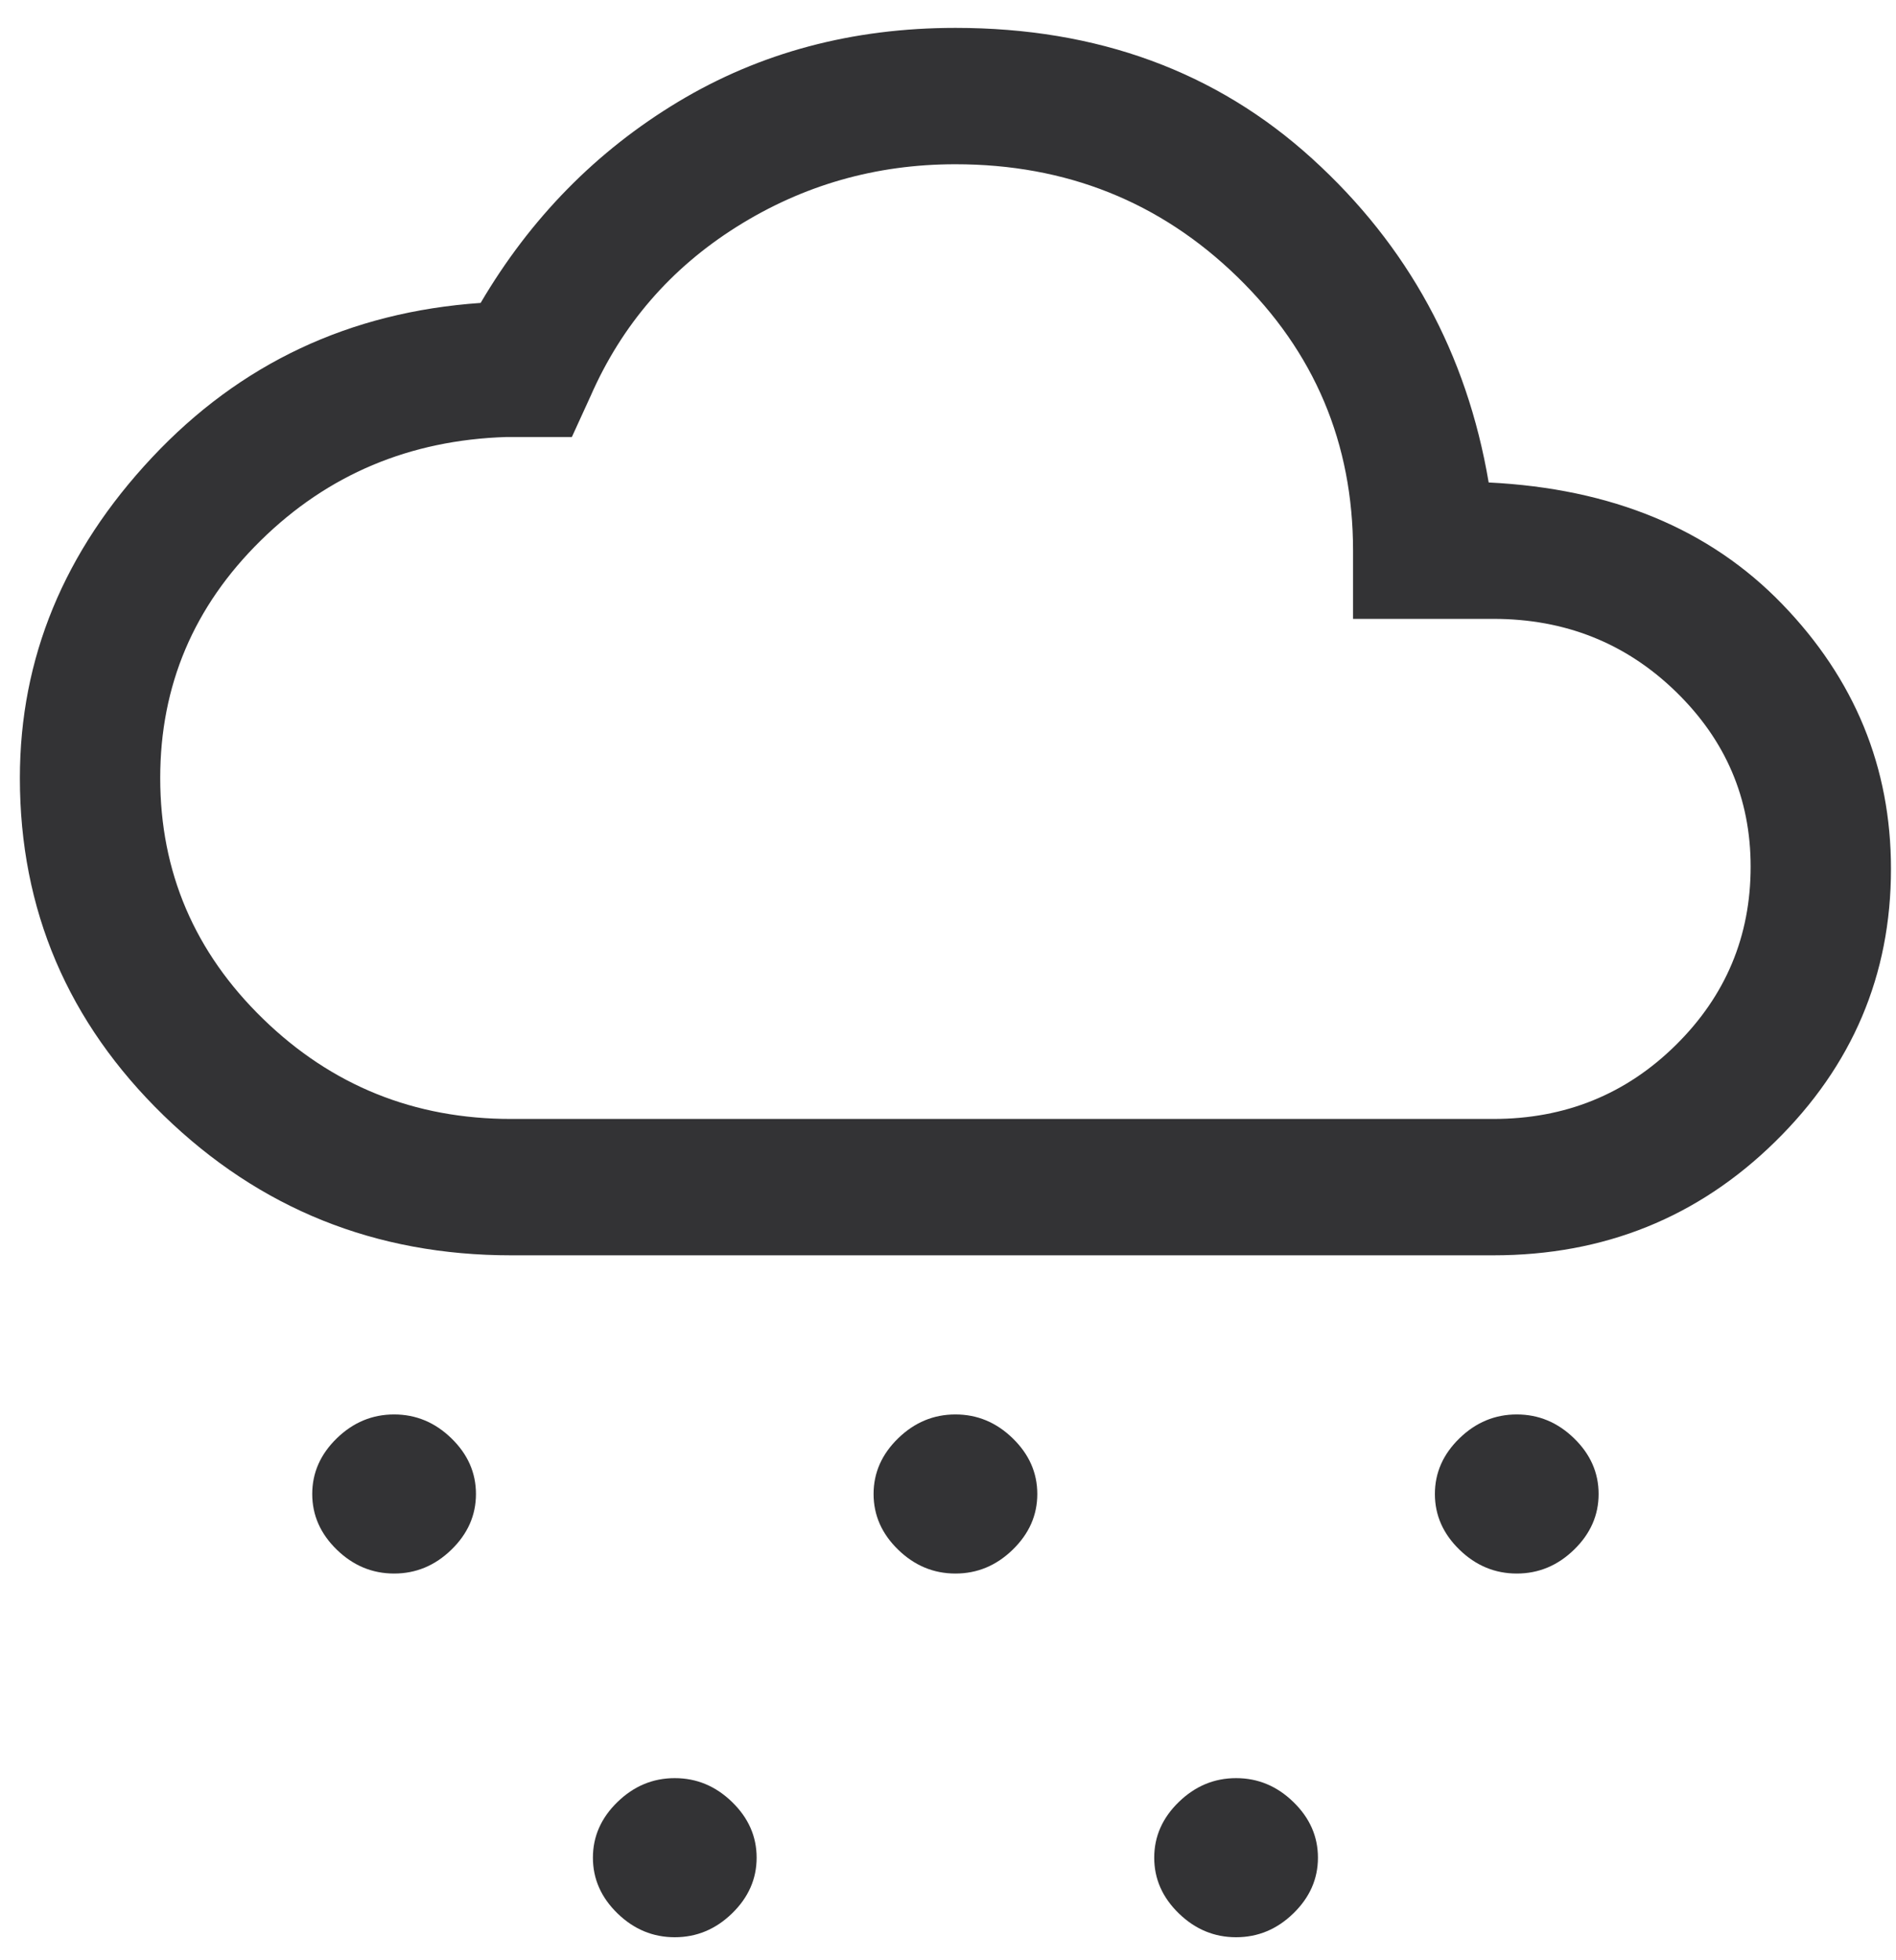 <svg width="60" height="62" viewBox="0 0 60 62" fill="none" xmlns="http://www.w3.org/2000/svg">
<path d="M12.472 49.769C11.781 49.769 11.176 49.518 10.658 49.014C10.14 48.511 9.881 47.924 9.881 47.253C9.881 46.582 10.14 45.995 10.658 45.492C11.176 44.988 11.781 44.737 12.472 44.737C13.162 44.737 13.767 44.988 14.285 45.492C14.803 45.995 15.062 46.582 15.062 47.253C15.062 47.924 14.803 48.511 14.285 49.014C13.767 49.518 13.162 49.769 12.472 49.769ZM47.999 49.769C47.308 49.769 46.703 49.518 46.185 49.014C45.667 48.511 45.408 47.924 45.408 47.253C45.408 46.582 45.667 45.995 46.185 45.492C46.703 44.988 47.308 44.737 47.999 44.737C48.689 44.737 49.294 44.988 49.812 45.492C50.33 45.995 50.589 46.582 50.589 47.253C50.589 47.924 50.33 48.511 49.812 49.014C49.294 49.518 48.689 49.769 47.999 49.769ZM21.353 61.272C20.663 61.272 20.058 61.021 19.54 60.517C19.022 60.014 18.763 59.427 18.763 58.756C18.763 58.085 19.022 57.498 19.54 56.995C20.058 56.491 20.663 56.24 21.353 56.24C22.044 56.24 22.649 56.491 23.167 56.995C23.685 57.498 23.944 58.085 23.944 58.756C23.944 59.427 23.685 60.014 23.167 60.517C22.649 61.021 22.044 61.272 21.353 61.272ZM30.235 49.769C29.544 49.769 28.94 49.518 28.422 49.014C27.904 48.511 27.645 47.924 27.645 47.253C27.645 46.582 27.904 45.995 28.422 45.492C28.94 44.988 29.544 44.737 30.235 44.737C30.926 44.737 31.53 44.988 32.048 45.492C32.566 45.995 32.826 46.582 32.826 47.253C32.826 47.924 32.566 48.511 32.048 49.014C31.53 49.518 30.926 49.769 30.235 49.769ZM39.117 61.272C38.426 61.272 37.822 61.021 37.303 60.517C36.785 60.014 36.526 59.427 36.526 58.756C36.526 58.085 36.785 57.498 37.303 56.995C37.822 56.491 38.426 56.24 39.117 56.24C39.808 56.24 40.412 56.491 40.93 56.995C41.448 57.498 41.707 58.085 41.707 58.756C41.707 59.427 41.448 60.014 40.93 60.517C40.412 61.021 39.808 61.272 39.117 61.272ZM16.172 39.704C11.88 39.704 8.216 38.23 5.181 35.283C2.147 32.335 0.629 28.776 0.629 24.607C0.629 20.82 2.023 17.441 4.811 14.47C7.599 11.498 11.065 9.868 15.21 9.581C16.789 6.897 18.874 4.776 21.464 3.218C24.055 1.661 26.978 0.882 30.235 0.882C34.725 0.882 38.488 2.26 41.522 5.016C44.557 7.771 46.42 11.186 47.11 15.26C51.008 15.452 54.105 16.734 56.399 19.107C58.694 21.479 59.841 24.271 59.841 27.482C59.841 30.837 58.62 33.713 56.177 36.109C53.735 38.506 50.762 39.704 47.258 39.704H16.172ZM16.172 35.391H47.258C49.528 35.391 51.453 34.612 53.032 33.054C54.611 31.496 55.4 29.615 55.4 27.41C55.4 25.253 54.611 23.408 53.032 21.875C51.453 20.341 49.528 19.574 47.258 19.574H42.818V17.417C42.818 14.014 41.596 11.127 39.154 8.754C36.711 6.382 33.738 5.195 30.235 5.195C27.719 5.195 25.412 5.854 23.315 7.172C21.218 8.49 19.676 10.276 18.689 12.528L18.097 13.822H16.024C12.965 13.918 10.374 15.009 8.253 17.094C6.131 19.178 5.07 21.683 5.07 24.607C5.07 27.578 6.156 30.118 8.327 32.227C10.498 34.336 13.113 35.391 16.172 35.391Z" fill="#333335"/>
</svg>

